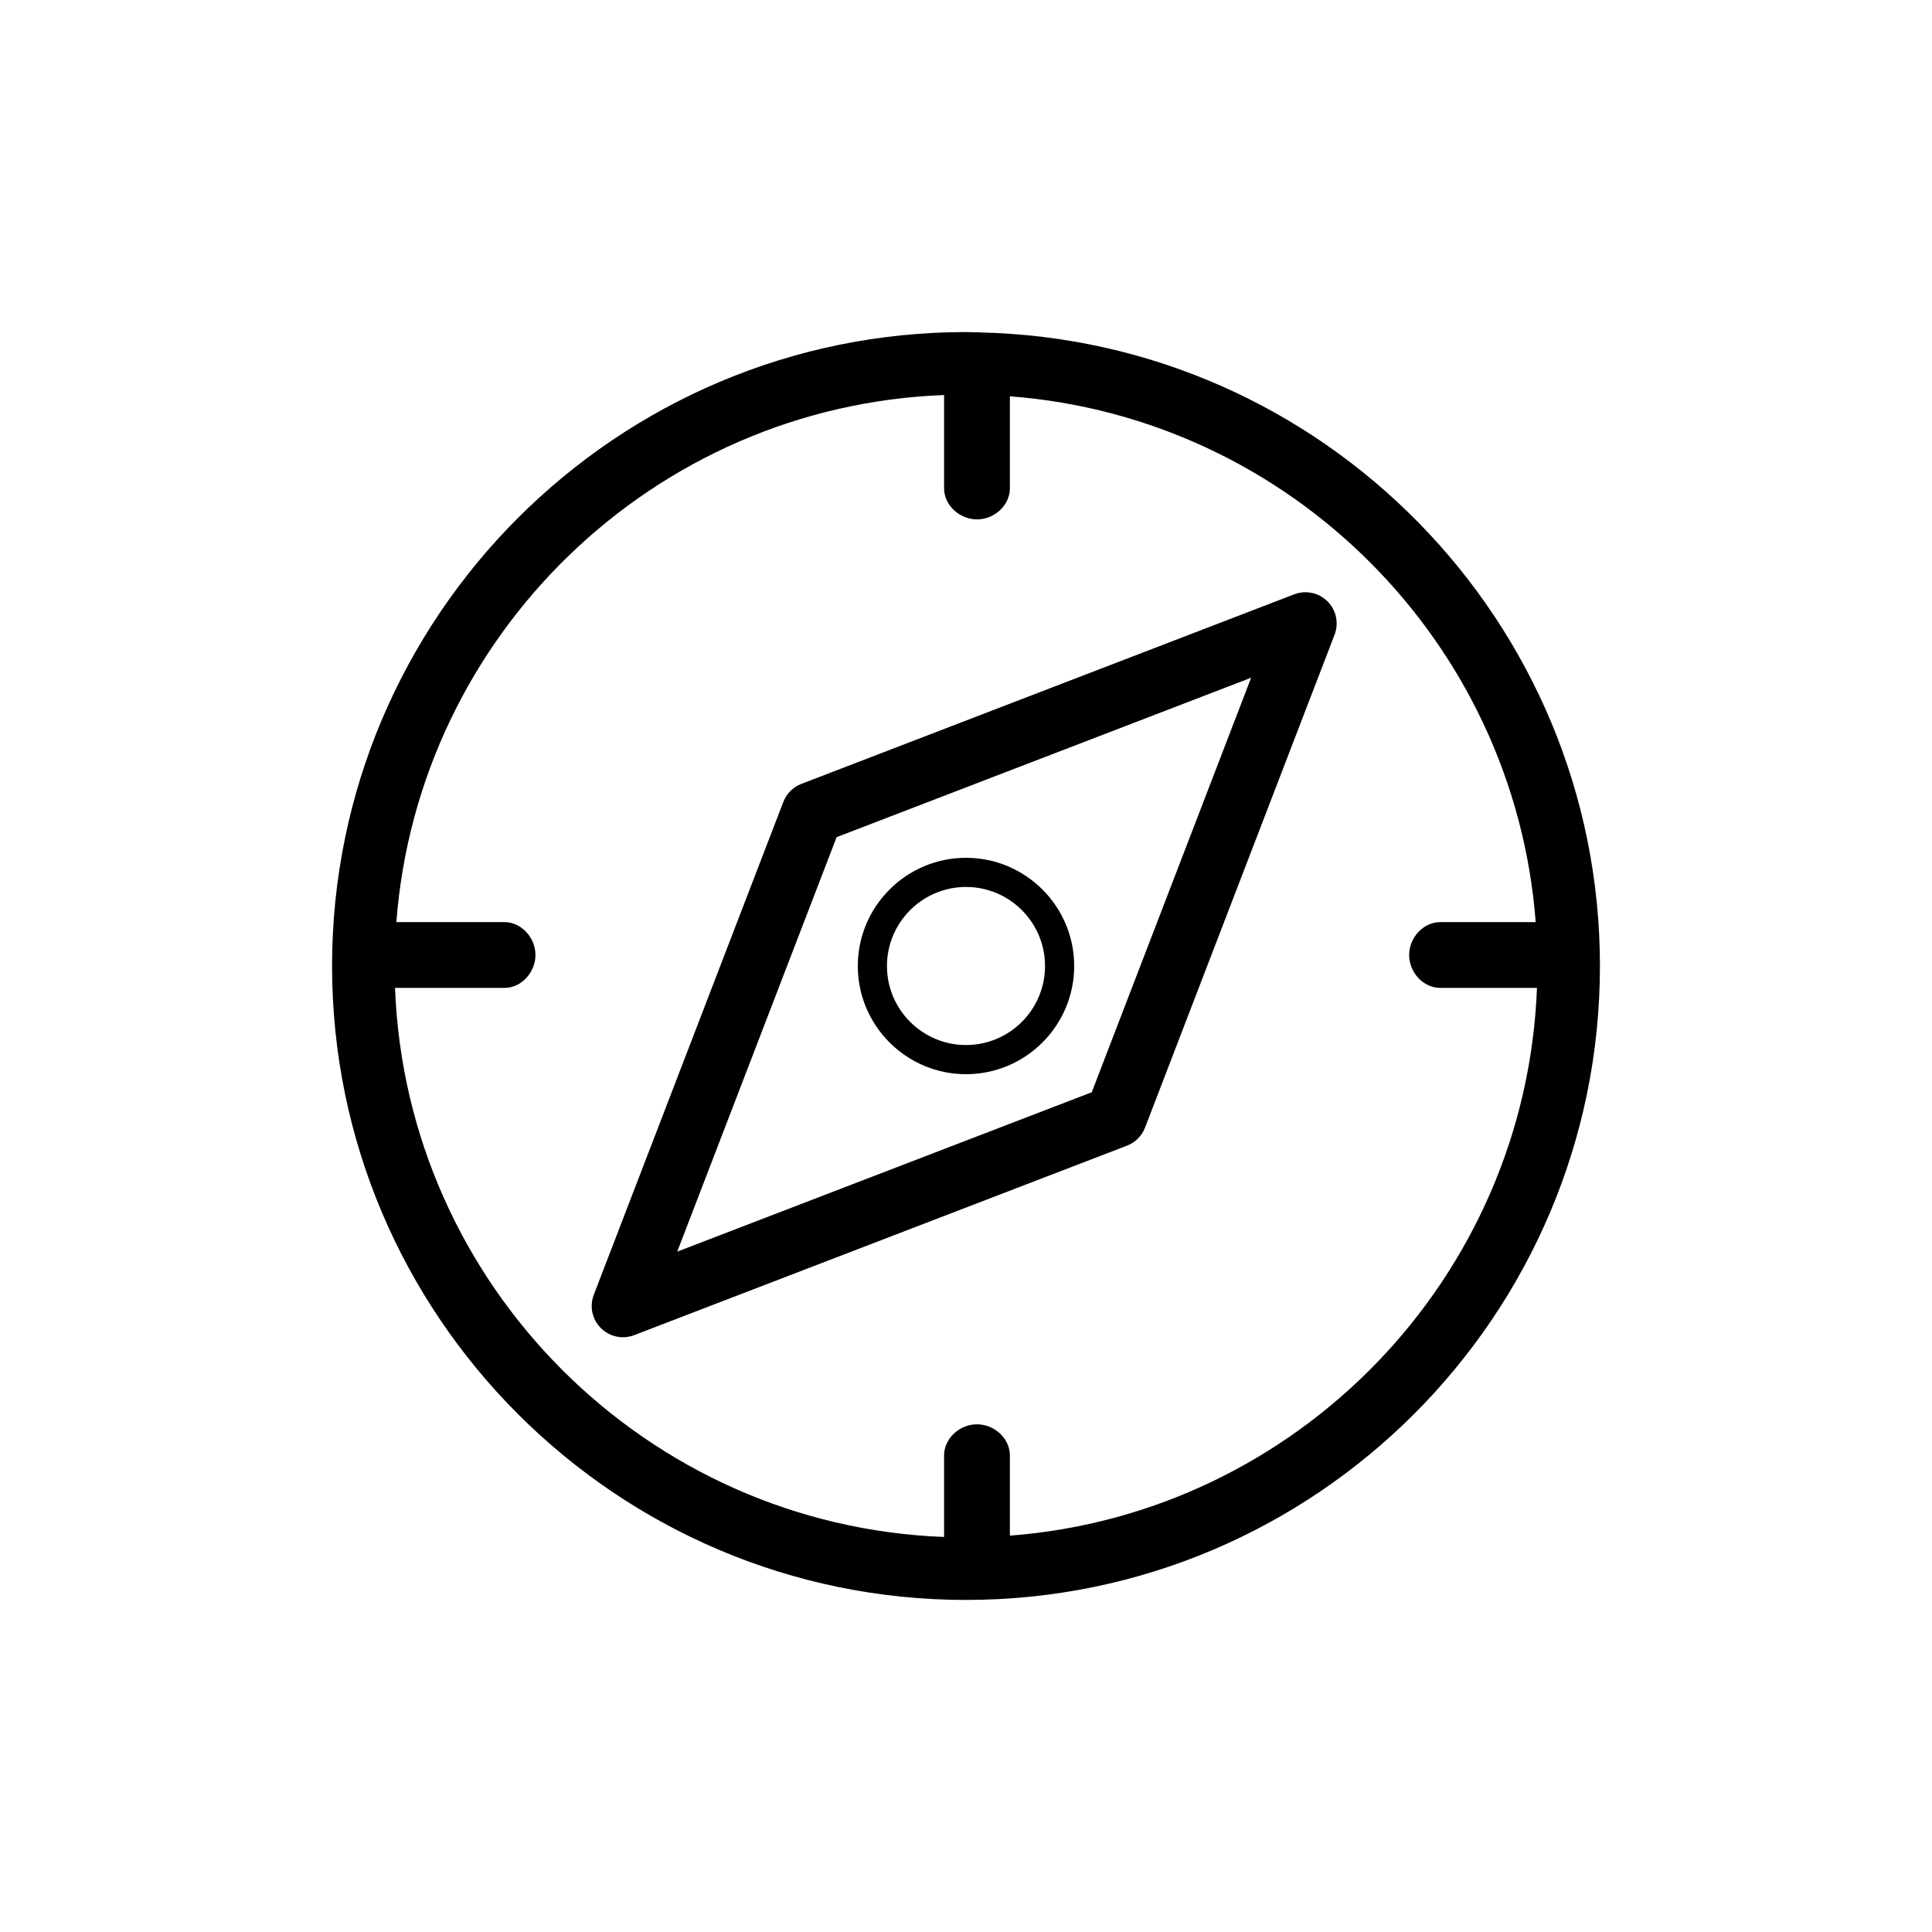 <?xml version="1.0" encoding="utf-8"?>
<!-- Generated by IcoMoon.io -->
<!DOCTYPE svg PUBLIC "-//W3C//DTD SVG 1.1//EN" "http://www.w3.org/Graphics/SVG/1.1/DTD/svg11.dtd">
<svg version="1.1" xmlns="http://www.w3.org/2000/svg" xmlns:xlink="http://www.w3.org/1999/xlink" width="32" height="32" viewBox="0 0 32 32">
<path fill="#000000" d="M16.22 5.506c-0.013-0.001-0.025-0.004-0.038-0.004-0.008 0-0.015 0.002-0.023 0.002-0.053-0.001-0.106-0.004-0.159-0.004-5.79 0-10.5 4.71-10.5 10.5s4.71 10.5 10.5 10.5c5.79 0 10.5-4.711 10.5-10.5 0-5.716-4.592-10.376-10.28-10.494zM16.727 25.436v-1.328c0-0.286-0.259-0.517-0.545-0.517s-0.545 0.231-0.545 0.517v1.349c-4.931-0.187-8.906-4.163-9.094-9.094h1.809c0.286 0 0.517-0.259 0.517-0.545s-0.231-0.545-0.517-0.545h-1.787c0.363-4.762 4.263-8.548 9.072-8.73v1.543c0 0.286 0.259 0.517 0.545 0.517s0.545-0.231 0.545-0.517v-1.522c4.641 0.354 8.355 4.068 8.709 8.709h-1.579c-0.286 0-0.517 0.259-0.517 0.545s0.231 0.545 0.517 0.545h1.6c-0.183 4.809-3.969 8.709-8.73 9.072z"></path>
<path fill="#000000" d="M16 17.792c0.988 0 1.792-0.804 1.792-1.792s-0.804-1.792-1.792-1.792c-0.988 0-1.792 0.804-1.792 1.792s0.804 1.792 1.792 1.792zM16 14.691c0.722 0 1.309 0.587 1.309 1.309s-0.587 1.309-1.309 1.309-1.309-0.587-1.309-1.309c0-0.722 0.587-1.309 1.309-1.309z"></path>
<path fill="#000000" d="M21.438 9.843l-8.166 3.141c-0.137 0.052-0.244 0.161-0.297 0.297l-3.14 8.165c-0.073 0.191-0.028 0.407 0.117 0.551 0.099 0.099 0.231 0.152 0.365 0.152 0.063 0 0.125-0.011 0.185-0.034l8.166-3.14c0.137-0.052 0.244-0.161 0.297-0.297l3.14-8.166c0.073-0.191 0.027-0.407-0.117-0.551s-0.36-0.191-0.551-0.117zM18.083 18.091l-6.866 2.64 2.64-6.865 6.866-2.641-2.64 6.866z"></path>
</svg>
